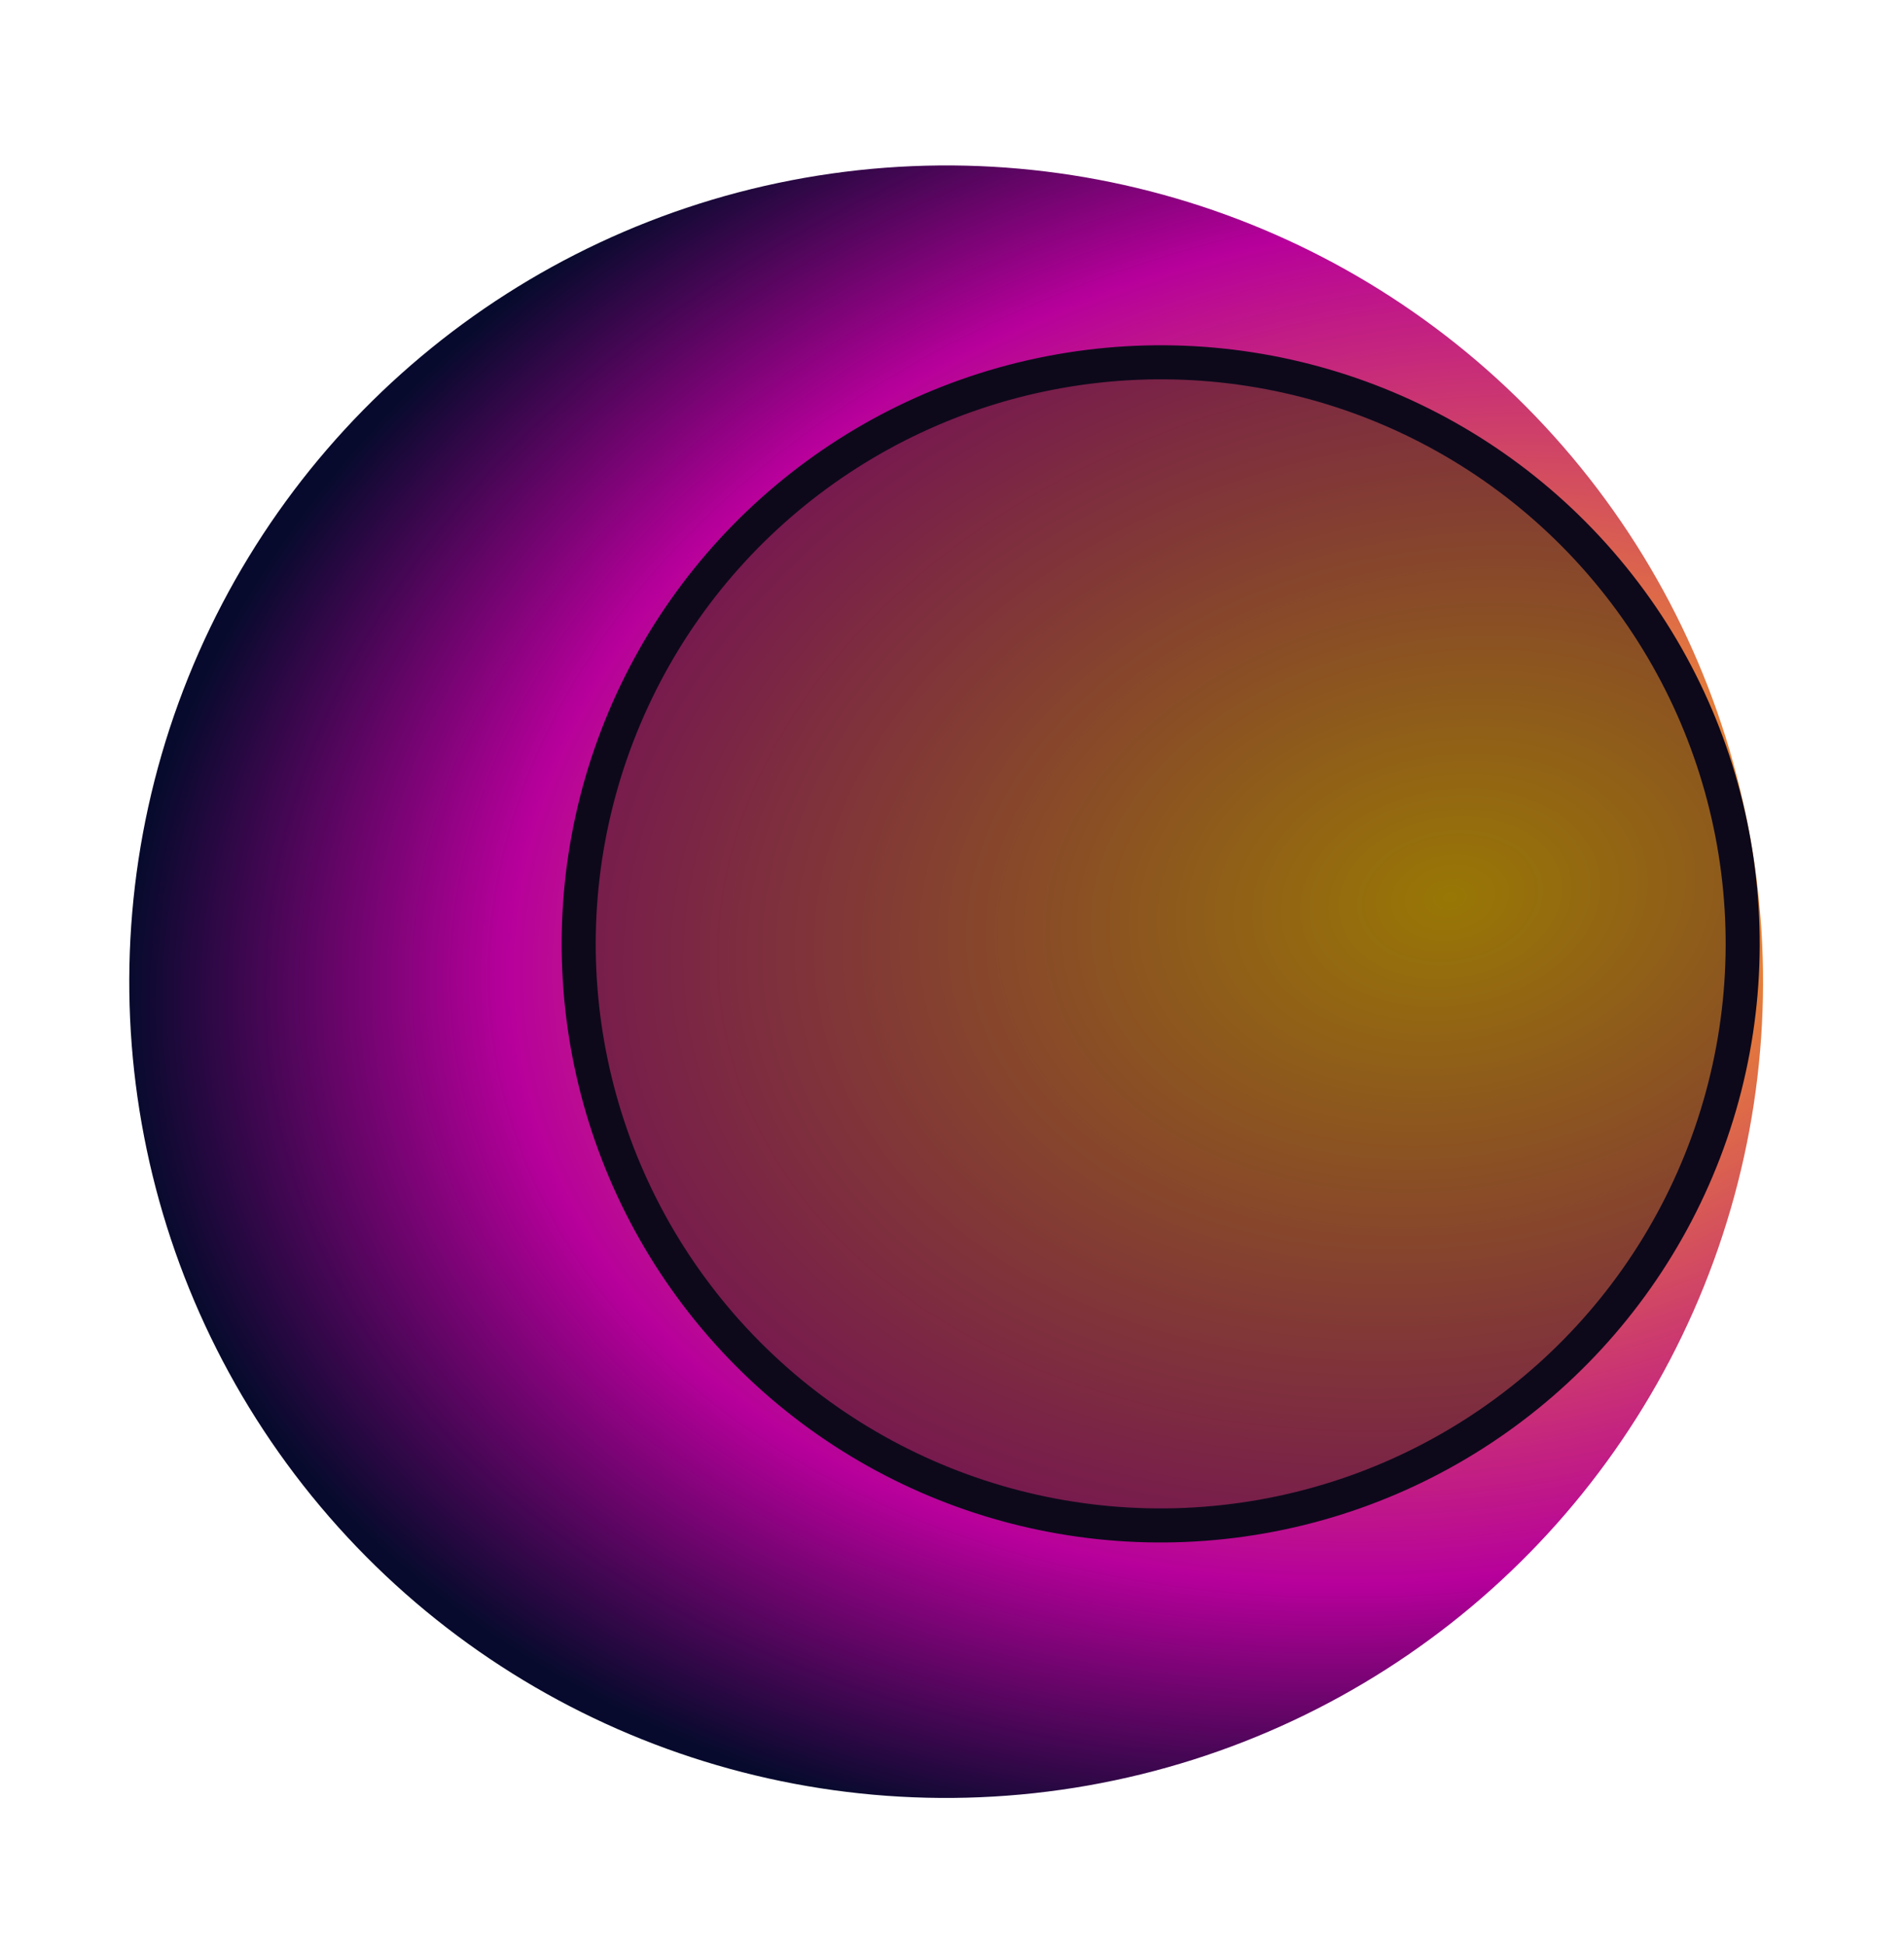 <?xml version="1.0" encoding="UTF-8"?>
<svg width="46px" height="47px" viewBox="0 0 46 47" version="1.1" xmlns="http://www.w3.org/2000/svg" xmlns:xlink="http://www.w3.org/1999/xlink">
    <title>Group</title>
    <defs>
        <radialGradient cx="50%" cy="18.906%" fx="50%" fy="18.906%" r="81.152%" gradientTransform="translate(0.5,0.189),scale(1,0.999),rotate(90),scale(1,0.72),translate(-0.5,-0.189)" id="radialGradient-1">
            <stop stop-color="#FFC600" offset="0%"></stop>
            <stop stop-color="#B7009B" offset="71.323%"></stop>
            <stop stop-color="#070A2D" offset="100%"></stop>
        </radialGradient>
    </defs>
    <g id="Wireframe-(Desktop)" stroke="none" stroke-width="1" fill="none" fill-rule="evenodd">
        <g id="Onboarding-(End)" transform="translate(-940, -25)">
            <g id="Group-2" transform="translate(939.999, 24)">
                <g id="Group" transform="translate(22.86, 24.719) rotate(80) translate(-22.86, -24.719) translate(3.139, 4.983)">
                    <ellipse id="Oval" fill="url(#radialGradient-1)" cx="19.721" cy="19.736" rx="19.721" ry="19.736"></ellipse>
                    <ellipse id="Oval-Copy" stroke="#0D091B" stroke-width="0.823" fill-opacity="0.497" fill="#34290C" cx="19.721" cy="14.473" rx="14.051" ry="14.061"></ellipse>
                </g>
            </g>
        </g>
    </g>
</svg>